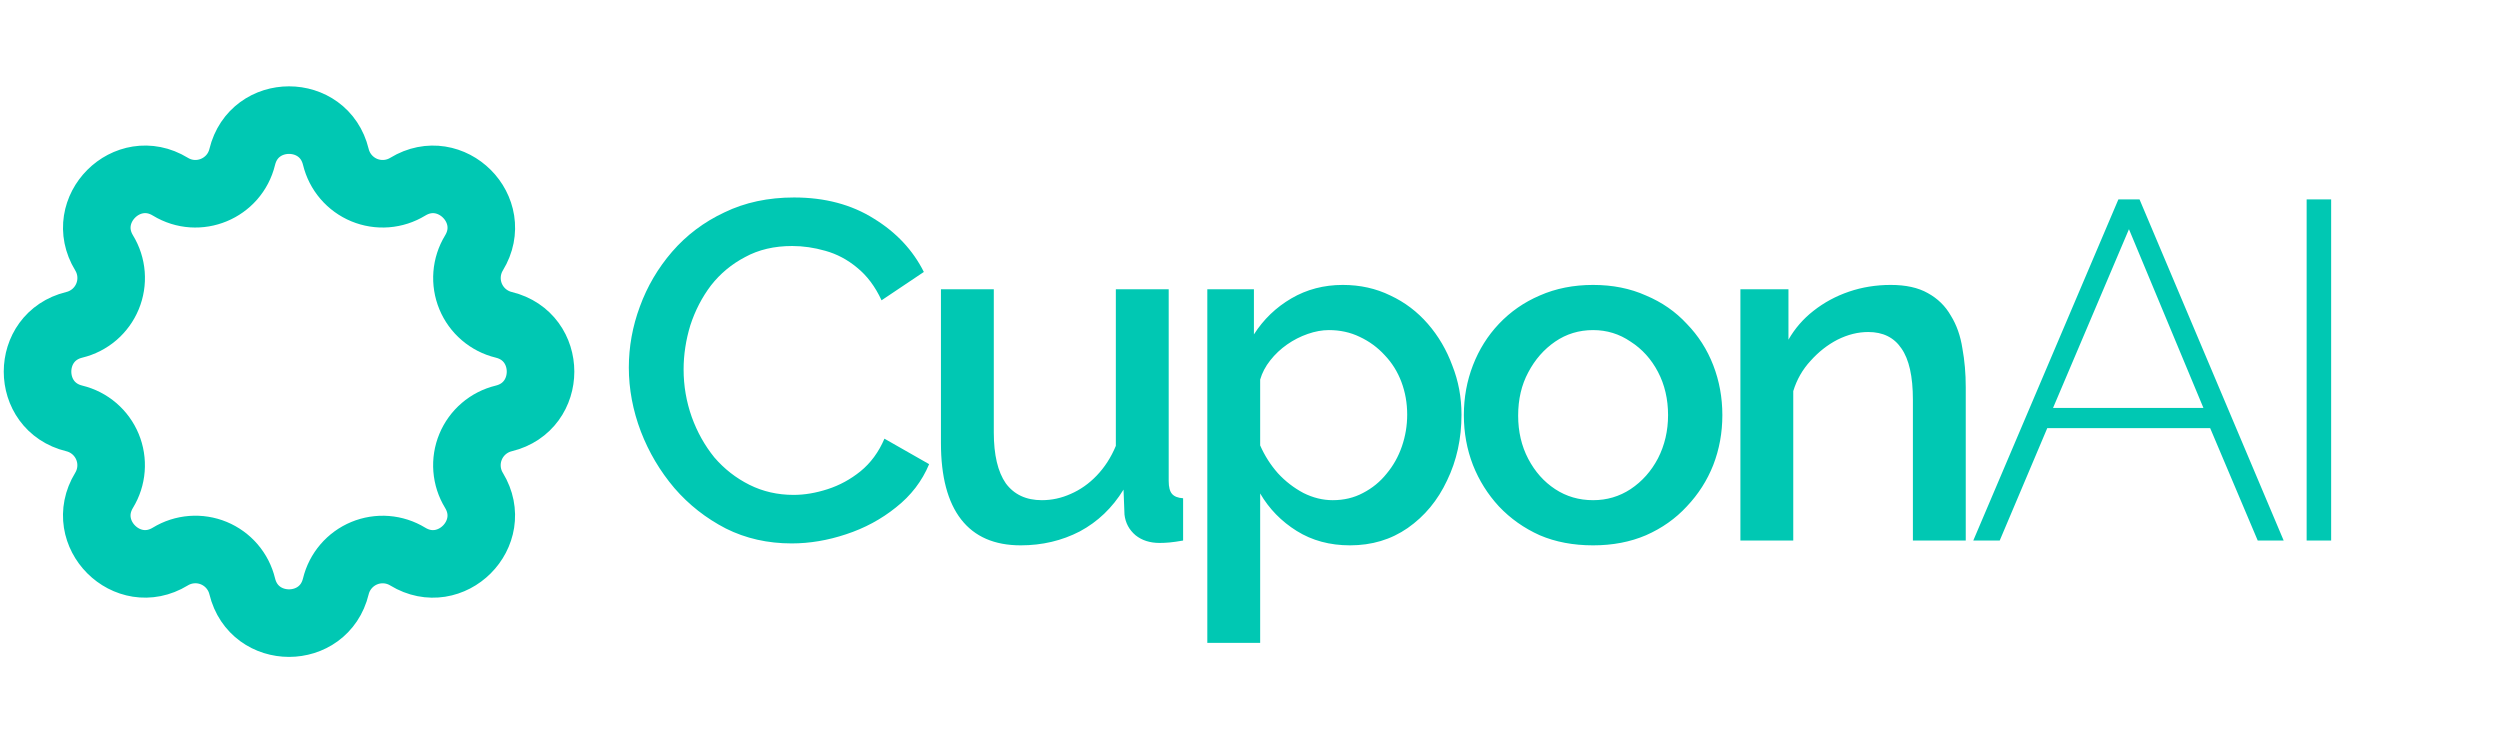 <svg width="333" height="98" viewBox="0 0 333 98" fill="none" xmlns="http://www.w3.org/2000/svg">
<path d="M83.76 48.96C83.76 46.187 84.251 43.477 85.232 40.832C86.213 38.144 87.643 35.712 89.52 33.536C91.44 31.317 93.765 29.568 96.496 28.288C99.227 26.965 102.32 26.304 105.776 26.304C109.872 26.304 113.413 27.243 116.4 29.12C119.387 30.955 121.605 33.323 123.056 36.224L117.424 40C116.571 38.165 115.483 36.715 114.16 35.648C112.88 34.581 111.472 33.835 109.936 33.408C108.443 32.981 106.971 32.768 105.52 32.768C103.131 32.768 101.04 33.259 99.248 34.24C97.456 35.179 95.941 36.437 94.704 38.016C93.509 39.595 92.592 41.365 91.952 43.328C91.355 45.291 91.056 47.253 91.056 49.216C91.056 51.392 91.419 53.504 92.144 55.552C92.869 57.557 93.872 59.349 95.152 60.928C96.475 62.464 98.032 63.68 99.824 64.576C101.616 65.472 103.579 65.92 105.712 65.92C107.163 65.92 108.677 65.664 110.256 65.152C111.835 64.64 113.285 63.851 114.608 62.784C115.973 61.675 117.04 60.224 117.808 58.432L123.76 61.824C122.821 64.085 121.349 66.005 119.344 67.584C117.381 69.163 115.163 70.357 112.688 71.168C110.256 71.979 107.845 72.384 105.456 72.384C102.256 72.384 99.333 71.723 96.688 70.4C94.043 69.035 91.76 67.243 89.84 65.024C87.92 62.763 86.427 60.245 85.36 57.472C84.293 54.656 83.76 51.819 83.76 48.96ZM125.334 59.008V38.528H132.374V57.6C132.374 60.587 132.907 62.848 133.974 64.384C135.083 65.877 136.683 66.624 138.774 66.624C140.097 66.624 141.377 66.347 142.614 65.792C143.894 65.237 145.046 64.427 146.07 63.36C147.137 62.251 147.99 60.928 148.63 59.392V38.528H155.67V64.064C155.67 64.875 155.819 65.451 156.118 65.792C156.417 66.133 156.907 66.325 157.59 66.368V72C156.865 72.128 156.267 72.213 155.798 72.256C155.329 72.299 154.881 72.32 154.454 72.32C153.174 72.32 152.107 71.979 151.254 71.296C150.401 70.571 149.91 69.653 149.782 68.544L149.654 65.216C148.161 67.648 146.219 69.504 143.83 70.784C141.441 72.021 138.817 72.64 135.958 72.64C132.459 72.64 129.814 71.488 128.022 69.184C126.23 66.88 125.334 63.488 125.334 59.008ZM179.822 72.64C177.134 72.64 174.766 72 172.718 70.72C170.67 69.44 169.049 67.776 167.854 65.728V85.632H160.814V38.528H167.022V44.544C168.302 42.539 169.966 40.939 172.014 39.744C174.062 38.549 176.345 37.952 178.862 37.952C181.166 37.952 183.278 38.421 185.198 39.36C187.118 40.256 188.782 41.515 190.19 43.136C191.598 44.757 192.686 46.613 193.454 48.704C194.265 50.752 194.67 52.928 194.67 55.232C194.67 58.432 194.03 61.355 192.75 64C191.513 66.645 189.763 68.757 187.502 70.336C185.283 71.872 182.723 72.64 179.822 72.64ZM177.518 66.624C179.011 66.624 180.355 66.304 181.55 65.664C182.787 65.024 183.833 64.171 184.686 63.104C185.582 62.037 186.265 60.821 186.734 59.456C187.203 58.091 187.438 56.683 187.438 55.232C187.438 53.696 187.182 52.245 186.67 50.88C186.158 49.515 185.411 48.32 184.43 47.296C183.491 46.272 182.382 45.461 181.102 44.864C179.865 44.267 178.499 43.968 177.006 43.968C176.11 43.968 175.171 44.139 174.19 44.48C173.209 44.821 172.291 45.291 171.438 45.888C170.585 46.485 169.838 47.189 169.198 48C168.558 48.811 168.11 49.664 167.854 50.56V59.328C168.451 60.693 169.241 61.931 170.222 63.04C171.203 64.107 172.334 64.981 173.614 65.664C174.894 66.304 176.195 66.624 177.518 66.624ZM212.202 72.64C209.556 72.64 207.188 72.192 205.098 71.296C203.007 70.357 201.194 69.077 199.658 67.456C198.164 65.835 197.012 64 196.202 61.952C195.391 59.861 194.986 57.643 194.986 55.296C194.986 52.949 195.391 50.731 196.202 48.64C197.012 46.549 198.164 44.715 199.658 43.136C201.194 41.515 203.007 40.256 205.098 39.36C207.231 38.421 209.599 37.952 212.202 37.952C214.804 37.952 217.151 38.421 219.242 39.36C221.375 40.256 223.188 41.515 224.682 43.136C226.218 44.715 227.391 46.549 228.201 48.64C229.012 50.731 229.418 52.949 229.418 55.296C229.418 57.643 229.012 59.861 228.201 61.952C227.391 64 226.218 65.835 224.682 67.456C223.188 69.077 221.375 70.357 219.242 71.296C217.151 72.192 214.804 72.64 212.202 72.64ZM202.218 55.36C202.218 57.493 202.666 59.413 203.562 61.12C204.458 62.827 205.652 64.171 207.146 65.152C208.639 66.133 210.324 66.624 212.202 66.624C214.036 66.624 215.7 66.133 217.194 65.152C218.73 64.128 219.946 62.763 220.842 61.056C221.738 59.307 222.186 57.387 222.186 55.296C222.186 53.163 221.738 51.243 220.842 49.536C219.946 47.829 218.73 46.485 217.194 45.504C215.7 44.48 214.036 43.968 212.202 43.968C210.324 43.968 208.639 44.48 207.146 45.504C205.652 46.528 204.458 47.893 203.562 49.6C202.666 51.264 202.218 53.184 202.218 55.36ZM261.838 72H254.798V53.248C254.798 50.133 254.286 47.851 253.262 46.4C252.28 44.949 250.808 44.224 248.846 44.224C247.48 44.224 246.115 44.565 244.75 45.248C243.427 45.931 242.232 46.869 241.166 48.064C240.099 49.216 239.331 50.56 238.862 52.096V72H231.822V38.528H238.222V45.248C239.075 43.755 240.184 42.475 241.55 41.408C242.958 40.299 244.536 39.445 246.286 38.848C248.035 38.251 249.891 37.952 251.854 37.952C253.859 37.952 255.502 38.315 256.782 39.04C258.104 39.765 259.128 40.768 259.854 42.048C260.622 43.285 261.134 44.736 261.39 46.4C261.688 48.021 261.838 49.749 261.838 51.584V72ZM282.169 26.56H284.985L304.185 72H300.729L294.393 57.024H272.697L266.361 72H262.841L282.169 26.56ZM293.497 54.336L283.577 30.528L273.465 54.336H293.497ZM307.245 72V26.56H310.509V72H307.245Z" fill="#00C8B3"/>
<path d="M32.265 20.902C33.851 14.366 43.149 14.366 44.735 20.902C44.973 21.884 45.439 22.796 46.096 23.564C46.753 24.331 47.582 24.933 48.515 25.32C49.449 25.706 50.46 25.867 51.467 25.789C52.475 25.711 53.449 25.396 54.312 24.87C60.055 21.371 66.633 27.945 63.134 33.692C62.608 34.554 62.294 35.528 62.216 36.535C62.138 37.541 62.299 38.552 62.685 39.485C63.072 40.418 63.672 41.246 64.439 41.903C65.206 42.56 66.117 43.027 67.098 43.265C73.634 44.851 73.634 54.149 67.098 55.735C66.116 55.973 65.204 56.439 64.436 57.096C63.669 57.753 63.067 58.582 62.681 59.515C62.294 60.449 62.133 61.46 62.211 62.467C62.289 63.475 62.604 64.449 63.13 65.312C66.629 71.055 60.055 77.633 54.308 74.134C53.446 73.609 52.472 73.294 51.465 73.216C50.459 73.138 49.448 73.299 48.515 73.685C47.582 74.072 46.754 74.672 46.097 75.439C45.44 76.206 44.973 77.117 44.735 78.098C43.149 84.634 33.851 84.634 32.265 78.098C32.027 77.116 31.561 76.204 30.904 75.436C30.247 74.669 29.418 74.067 28.485 73.68C27.551 73.294 26.54 73.133 25.533 73.211C24.525 73.289 23.551 73.604 22.688 74.13C16.945 77.629 10.367 71.055 13.866 65.308C14.392 64.446 14.706 63.472 14.784 62.465C14.862 61.459 14.701 60.448 14.315 59.515C13.928 58.582 13.328 57.754 12.561 57.097C11.794 56.44 10.883 55.973 9.902 55.735C3.366 54.149 3.366 44.851 9.902 43.265C10.884 43.027 11.796 42.561 12.564 41.904C13.331 41.247 13.933 40.418 14.319 39.485C14.706 38.551 14.867 37.54 14.789 36.533C14.711 35.525 14.396 34.551 13.87 33.688C10.371 27.945 16.945 21.367 22.692 24.866C26.399 27.129 31.238 25.127 32.265 20.902Z" stroke="#00C8B3" stroke-width="9" stroke-linecap="round" stroke-linejoin="round"/>
</svg>
